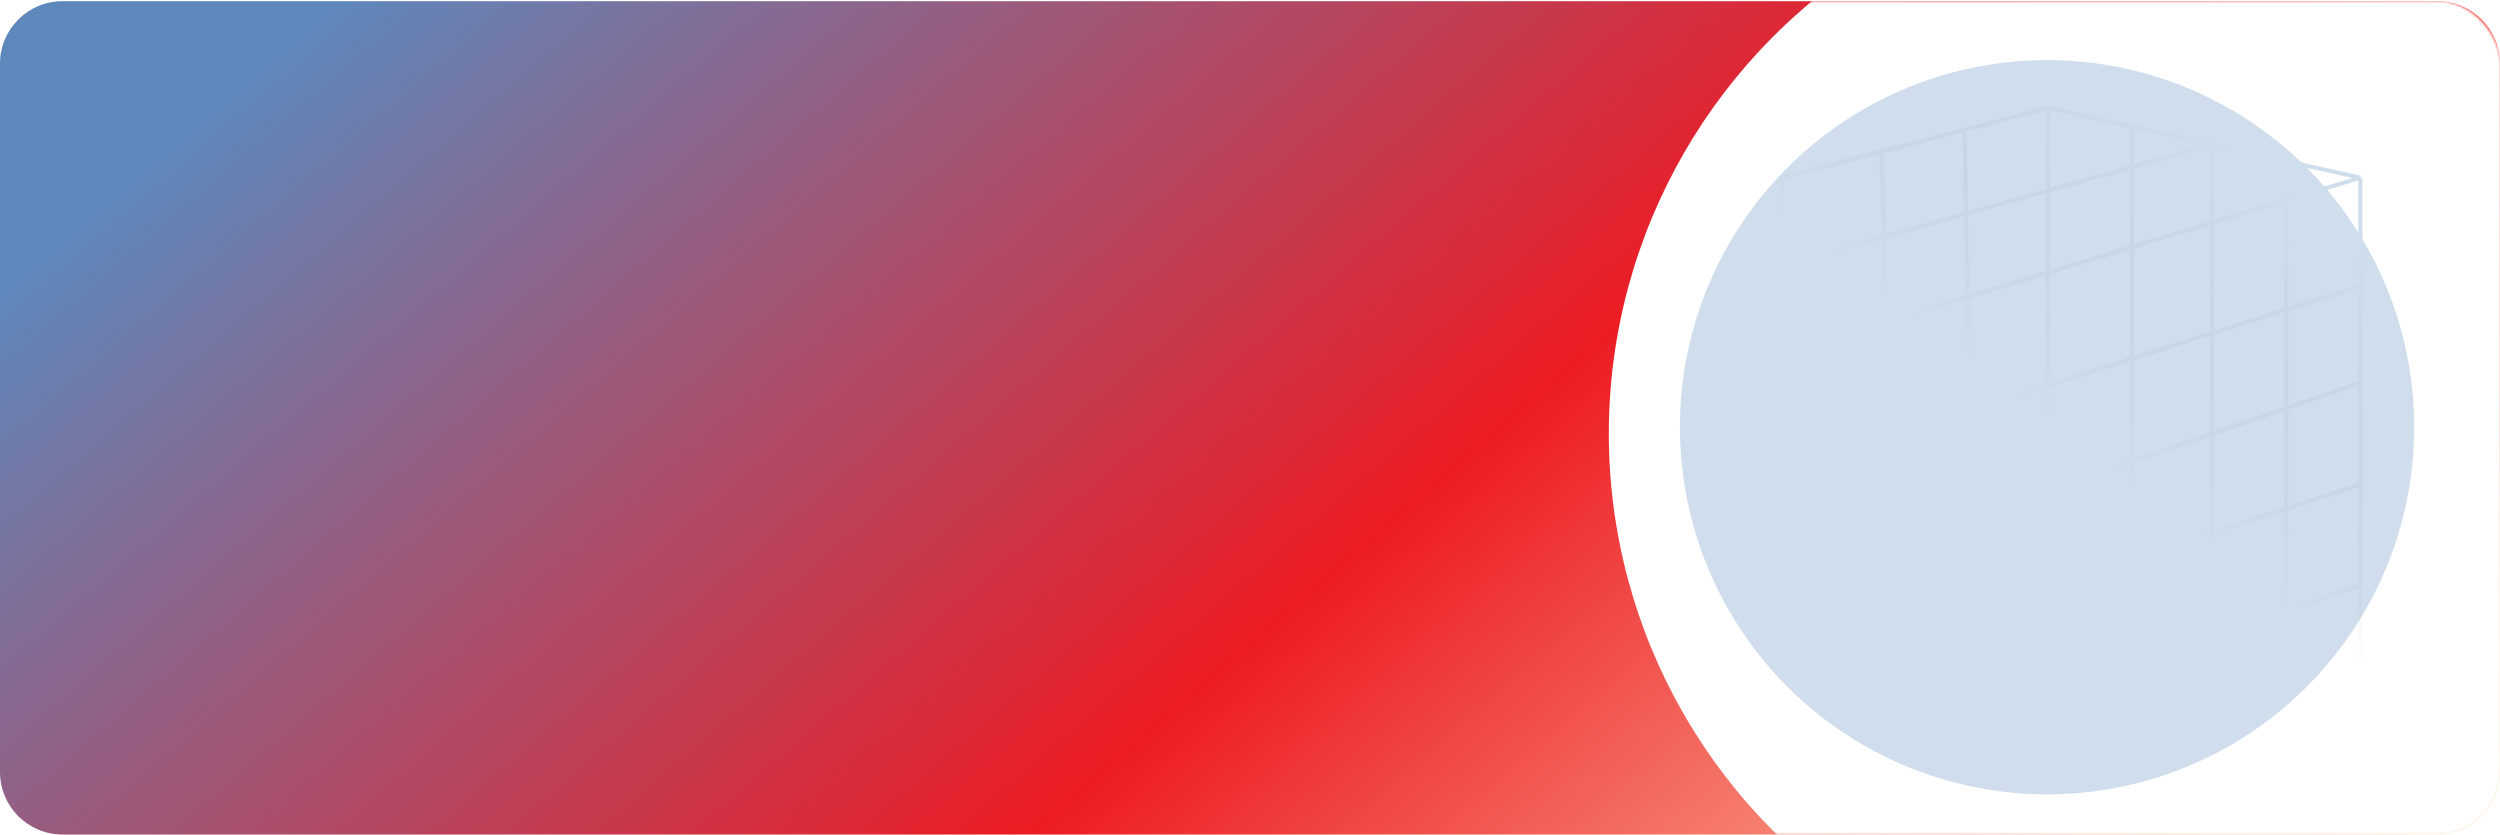 <svg width="1200" height="401" fill="none" xmlns="http://www.w3.org/2000/svg"><rect y="1.446" width="1200" height="397.345" rx="30" fill="url(#paint0_linear_4_2705)"/><path d="M0 30.565c0-16.568 13.431-30 30-30h1140c16.57 0 30 13.432 30 30v340c0 16.569-13.43 30-30 30H30c-16.569 0-30-13.431-30-30v-340z" fill="url(#paint1_linear_4_2705)"/><mask id="a" style="mask-type:alpha" maskUnits="userSpaceOnUse" x="0" y="0" width="1200" height="401"><rect y=".565" width="1200" height="400" rx="30" fill="#D9D9D9"/></mask><g mask="url(#a)"><circle cx="1041.99" cy="208.192" r="269.76" fill="#fff"/><g filter="url(#filter0_f_4_2705)"><circle cx="982.587" cy="205.066" r="176.228" fill="#CFDDEC"/></g><path d="M982.978 330.792l-35.204 12.646m35.204-12.646V51.827m0 278.965l40.412 5.882m-40.412-5.882l150.002-49.794m0-195.704l-35.61-7.945m35.61 7.945v52.038m0-52.038L858.003 168.76M982.978 51.827l-40 10.479m40-10.48l40.412 9.017M912.57 356.084l-47.755 17.154-1.733-52.038m49.488 34.884l-9.592-283.3m9.592 283.3l35.204-12.646M902.978 72.784l-47.755 12.51 1.39 41.733m46.365-54.243l40-10.479m0 0l4.796 281.133m75.616-282.595v275.831m0-275.831l38.36 8.56m-38.36 267.271l38.36 5.585m0 0V69.403m0 272.856l35.62 5.184m-35.62-5.184l71.23-25.446m-71.23-247.41l35.62 7.946m-35.62-7.946l-205.137 57.624m240.757-49.678v270.094m0 0l35.61 5.184v-35.814M863.082 321.2l269.898-88.771M863.082 321.2l-1.455-43.671m271.353-45.1v-48.772m0 48.772v48.569m-271.353-3.469l271.353-93.872m-271.353 93.872l-1.781-53.466m273.134-40.406v-46.325m-273.134 86.731l273.134-86.731m-273.134 86.731l-1.843-55.304m0 0l-1.39-41.732m276.367 153.971v35.815" stroke="url(#paint2_linear_4_2705)" stroke-width="2"/></g><defs><linearGradient id="paint0_linear_4_2705" x1="112.5" y1="46.919" x2="639.943" y2="665.619" gradientUnits="userSpaceOnUse"><stop stop-color="#E9F7FF"/><stop offset="1" stop-color="#FFDBD5"/></linearGradient><linearGradient id="paint1_linear_4_2705" x1="124.5" y1="31.775" x2="792.369" y2="802.83" gradientUnits="userSpaceOnUse"><stop stop-color="#5E88BC"/><stop offset=".511" stop-color="#ED1C24"/><stop offset="1" stop-color="#FFF3CA"/></linearGradient><linearGradient id="paint2_linear_4_2705" x1="1119.38" y1="104.025" x2="1019.73" y2="231.83" gradientUnits="userSpaceOnUse"><stop stop-color="#CFDEEC"/><stop offset="1" stop-color="#B0C2D5" stop-opacity="0"/></linearGradient><filter id="filter0_f_4_2705" x="606.358" y="-171.162" width="752.456" height="752.456" filterUnits="userSpaceOnUse" color-interpolation-filters="sRGB"><feFlood flood-opacity="0" result="BackgroundImageFix"/><feBlend in="SourceGraphic" in2="BackgroundImageFix" result="shape"/><feGaussianBlur stdDeviation="100" result="effect1_foregroundBlur_4_2705"/></filter></defs></svg>